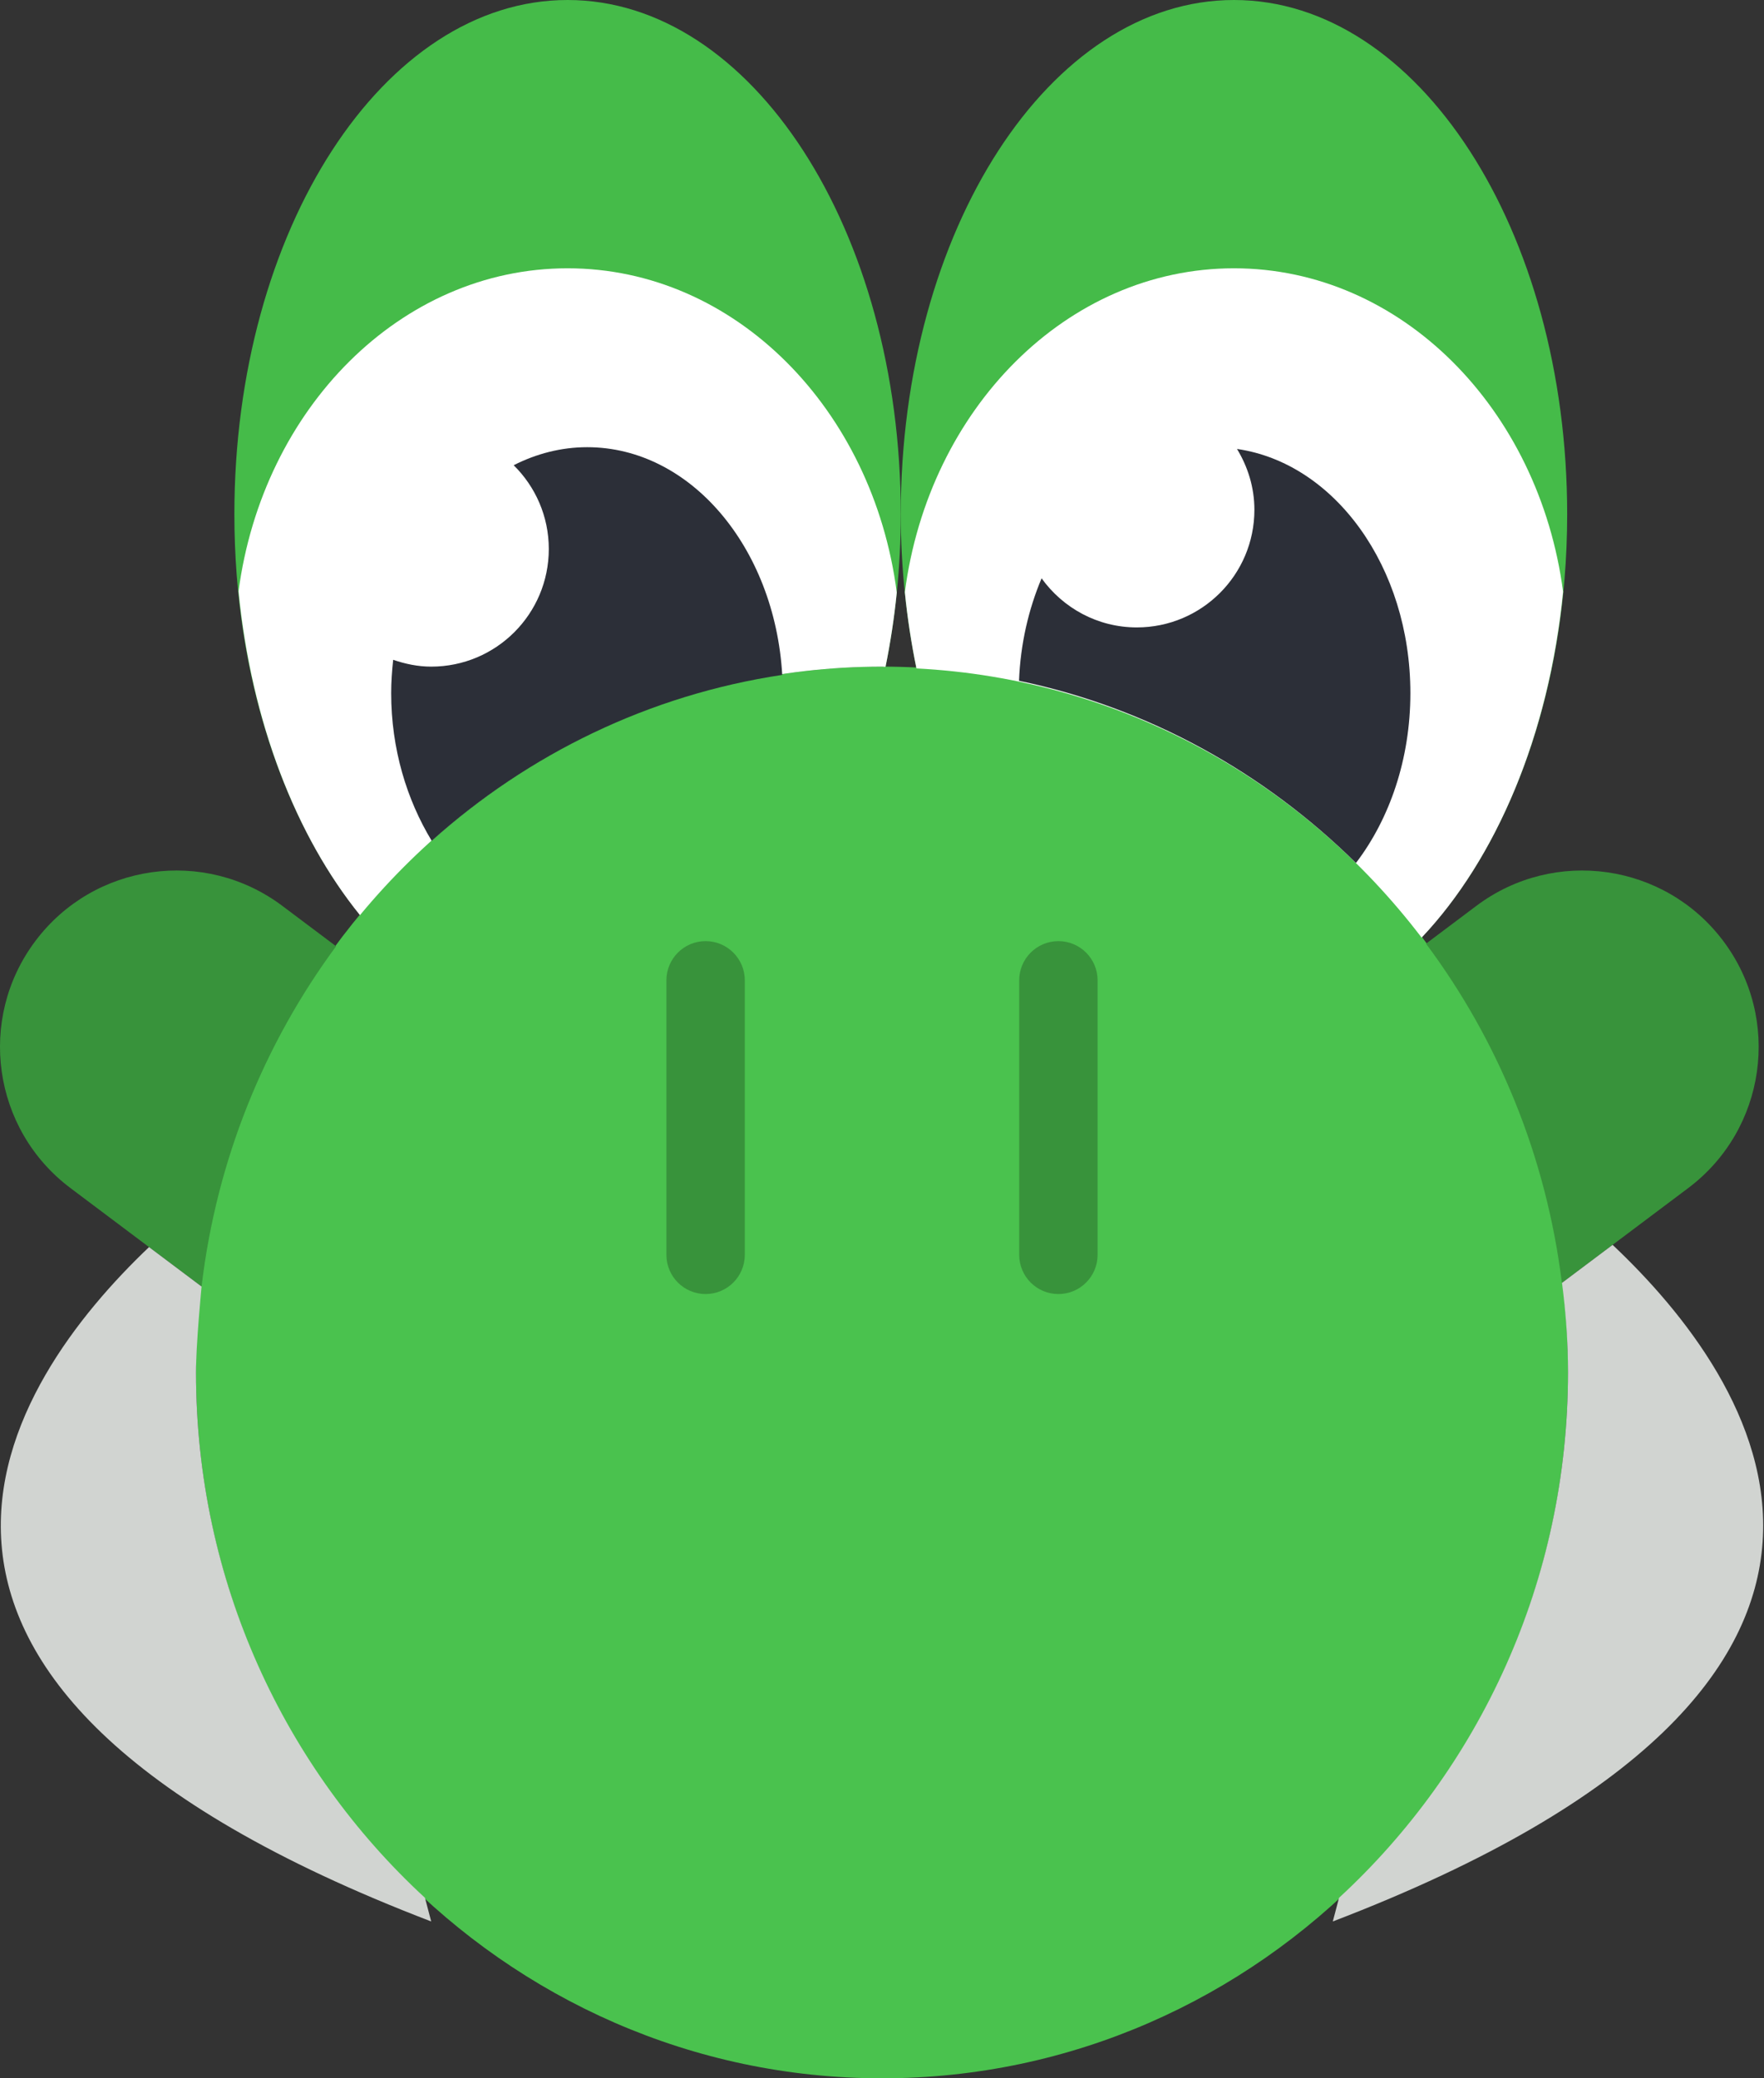 <?xml version="1.0" encoding="UTF-8" standalone="no"?>
<svg width="45px" height="53px" viewBox="0 0 45 53" version="1.1" xmlns="http://www.w3.org/2000/svg" xmlns:xlink="http://www.w3.org/1999/xlink" xmlns:sketch="http://www.bohemiancoding.com/sketch/ns">
    <rect x="0" y="0" width="45" height="53" fill="#333333" stroke="none"/>
    <!-- Generator: Sketch 3.2.2 (9983) - http://www.bohemiancoding.com/sketch -->
    <title>38 - Yoshi (Flat)</title>
    <desc>Created with Sketch.</desc>
    <defs></defs>
    <g id="Page-1" stroke="none" stroke-width="1" fill="none" fill-rule="evenodd" sketch:type="MSPage">
        <g id="38---Yoshi-(Flat)" sketch:type="MSLayerGroup" transform="translate(-1, 0)">
            <path d="M41,35 C41,44.941 33.165,53 23.5,53 C13.835,53 6,44.941 6,35 C6,25.059 13.835,17 23.5,17 C33.165,17 41,25.059 41,35" id="Fill-125" fill="#4AC24E" sketch:type="MSShapeGroup"></path>
            <path d="M9.574,24.131 L8.202,23.101 C6.215,21.609 3.394,22.01 1.902,23.998 C0.409,25.985 0.811,28.806 2.798,30.298 L6.142,32.809 C6.525,29.57 7.747,26.604 9.574,24.131" id="Fill-126" fill="#38933B" sketch:type="MSShapeGroup"></path>
            <path d="M44.962,23.998 C43.47,22.01 40.649,21.609 38.662,23.101 L37.378,24.065 C39.215,26.527 40.445,29.485 40.844,32.717 L44.066,30.298 C46.053,28.806 46.455,25.985 44.962,23.998" id="Fill-127" fill="#38933B" sketch:type="MSShapeGroup"></path>
            <path d="M11.841,48.397 C8.264,45.101 6,40.328 6,35 C6,34.253 6.143,32.806 6.142,32.809 L4.802,31.803 C1.208,35.22 -4.038,42.86 12,49 L11.841,48.397" id="Fill-128" fill="#D1D4D1" sketch:type="MSShapeGroup"></path>
            <path d="M42.138,31.746 L40.847,32.715 C40.944,33.463 41,34.224 41,35 C41,40.328 38.736,45.101 35.159,48.397 L35,49 C51.127,42.826 45.732,35.135 42.138,31.746" id="Fill-129" fill="#D1D4D1" sketch:type="MSShapeGroup"></path>
            <path d="M23.5,17 C23.531,17 23.56,17.005 23.591,17.005 C23.838,15.774 23.979,14.471 23.979,13.114 C23.979,5.872 20.174,0 15.479,0 C10.785,0 6.979,5.872 6.979,13.114 C6.979,17.26 8.239,20.932 10.187,23.334 C13.397,19.463 18.165,17 23.5,17" id="Fill-130" fill="#45BB49" sketch:type="MSShapeGroup"></path>
            <path d="M23.5,17 C23.53,17 23.56,17.005 23.59,17.005 C23.714,16.391 23.812,15.759 23.877,15.11 C23.272,10.435 19.748,6.842 15.479,6.842 C11.22,6.842 7.702,10.419 7.085,15.08 C7.412,18.413 8.553,21.324 10.183,23.338 C13.393,19.464 18.164,17 23.5,17" id="Fill-131" fill="#FFFFFF" sketch:type="MSShapeGroup"></path>
            <path d="M37.263,23.907 C39.498,21.545 40.979,17.61 40.979,13.114 C40.979,5.872 37.174,0 32.479,0 C27.785,0 23.979,5.872 23.979,13.114 C23.979,14.486 24.125,15.803 24.378,17.046 C29.609,17.313 34.229,19.93 37.263,23.907" id="Fill-132" fill="#45BB49" sketch:type="MSShapeGroup"></path>
            <path d="M15.979,11.404 C15.316,11.404 14.683,11.57 14.104,11.864 C14.656,12.408 15,13.163 15,14 C15,15.657 13.657,17 12,17 C11.659,17 11.336,16.931 11.03,16.826 C11,17.104 10.979,17.387 10.979,17.676 C10.979,19.099 11.376,20.391 12.013,21.442 C14.483,19.227 17.558,17.722 20.955,17.211 C20.765,13.966 18.615,11.404 15.979,11.404" id="Fill-133" fill="#2C2F38" sketch:type="MSShapeGroup"></path>
            <path d="M19,33 C18.448,33 18,32.552 18,32 L18,25 C18,24.448 18.448,24 19,24 C19.552,24 20,24.448 20,25 L20,32 C20,32.552 19.552,33 19,33" id="Fill-134" fill="#38933B" sketch:type="MSShapeGroup"></path>
            <path d="M28,33 C27.448,33 27,32.552 27,32 L27,25 C27,24.448 27.448,24 28,24 C28.552,24 29,24.448 29,25 L29,32 C29,32.552 28.552,33 28,33" id="Fill-135" fill="#38933B" sketch:type="MSShapeGroup"></path>
            <path d="M37.266,23.911 C39.165,21.903 40.513,18.755 40.875,15.091 C40.262,10.425 36.742,6.842 32.479,6.842 C28.214,6.842 24.692,10.429 24.083,15.1 C24.149,15.767 24.25,16.415 24.379,17.046 C29.611,17.314 34.233,19.933 37.266,23.911" id="Fill-467" fill="#FFFFFF" sketch:type="MSShapeGroup"></path>
            <path d="M32.556,11.449 C32.832,11.903 33,12.43 33,13 C33,14.657 31.657,16 30,16 C28.997,16 28.115,15.503 27.571,14.748 C27.239,15.536 27.032,16.419 26.995,17.361 C30.295,18.049 33.249,19.701 35.591,22.007 C36.45,20.881 36.979,19.357 36.979,17.676 C36.979,14.457 35.045,11.808 32.556,11.449" id="Fill-468" fill="#2C2F38" sketch:type="MSShapeGroup"></path>
        </g>
    </g>
</svg>